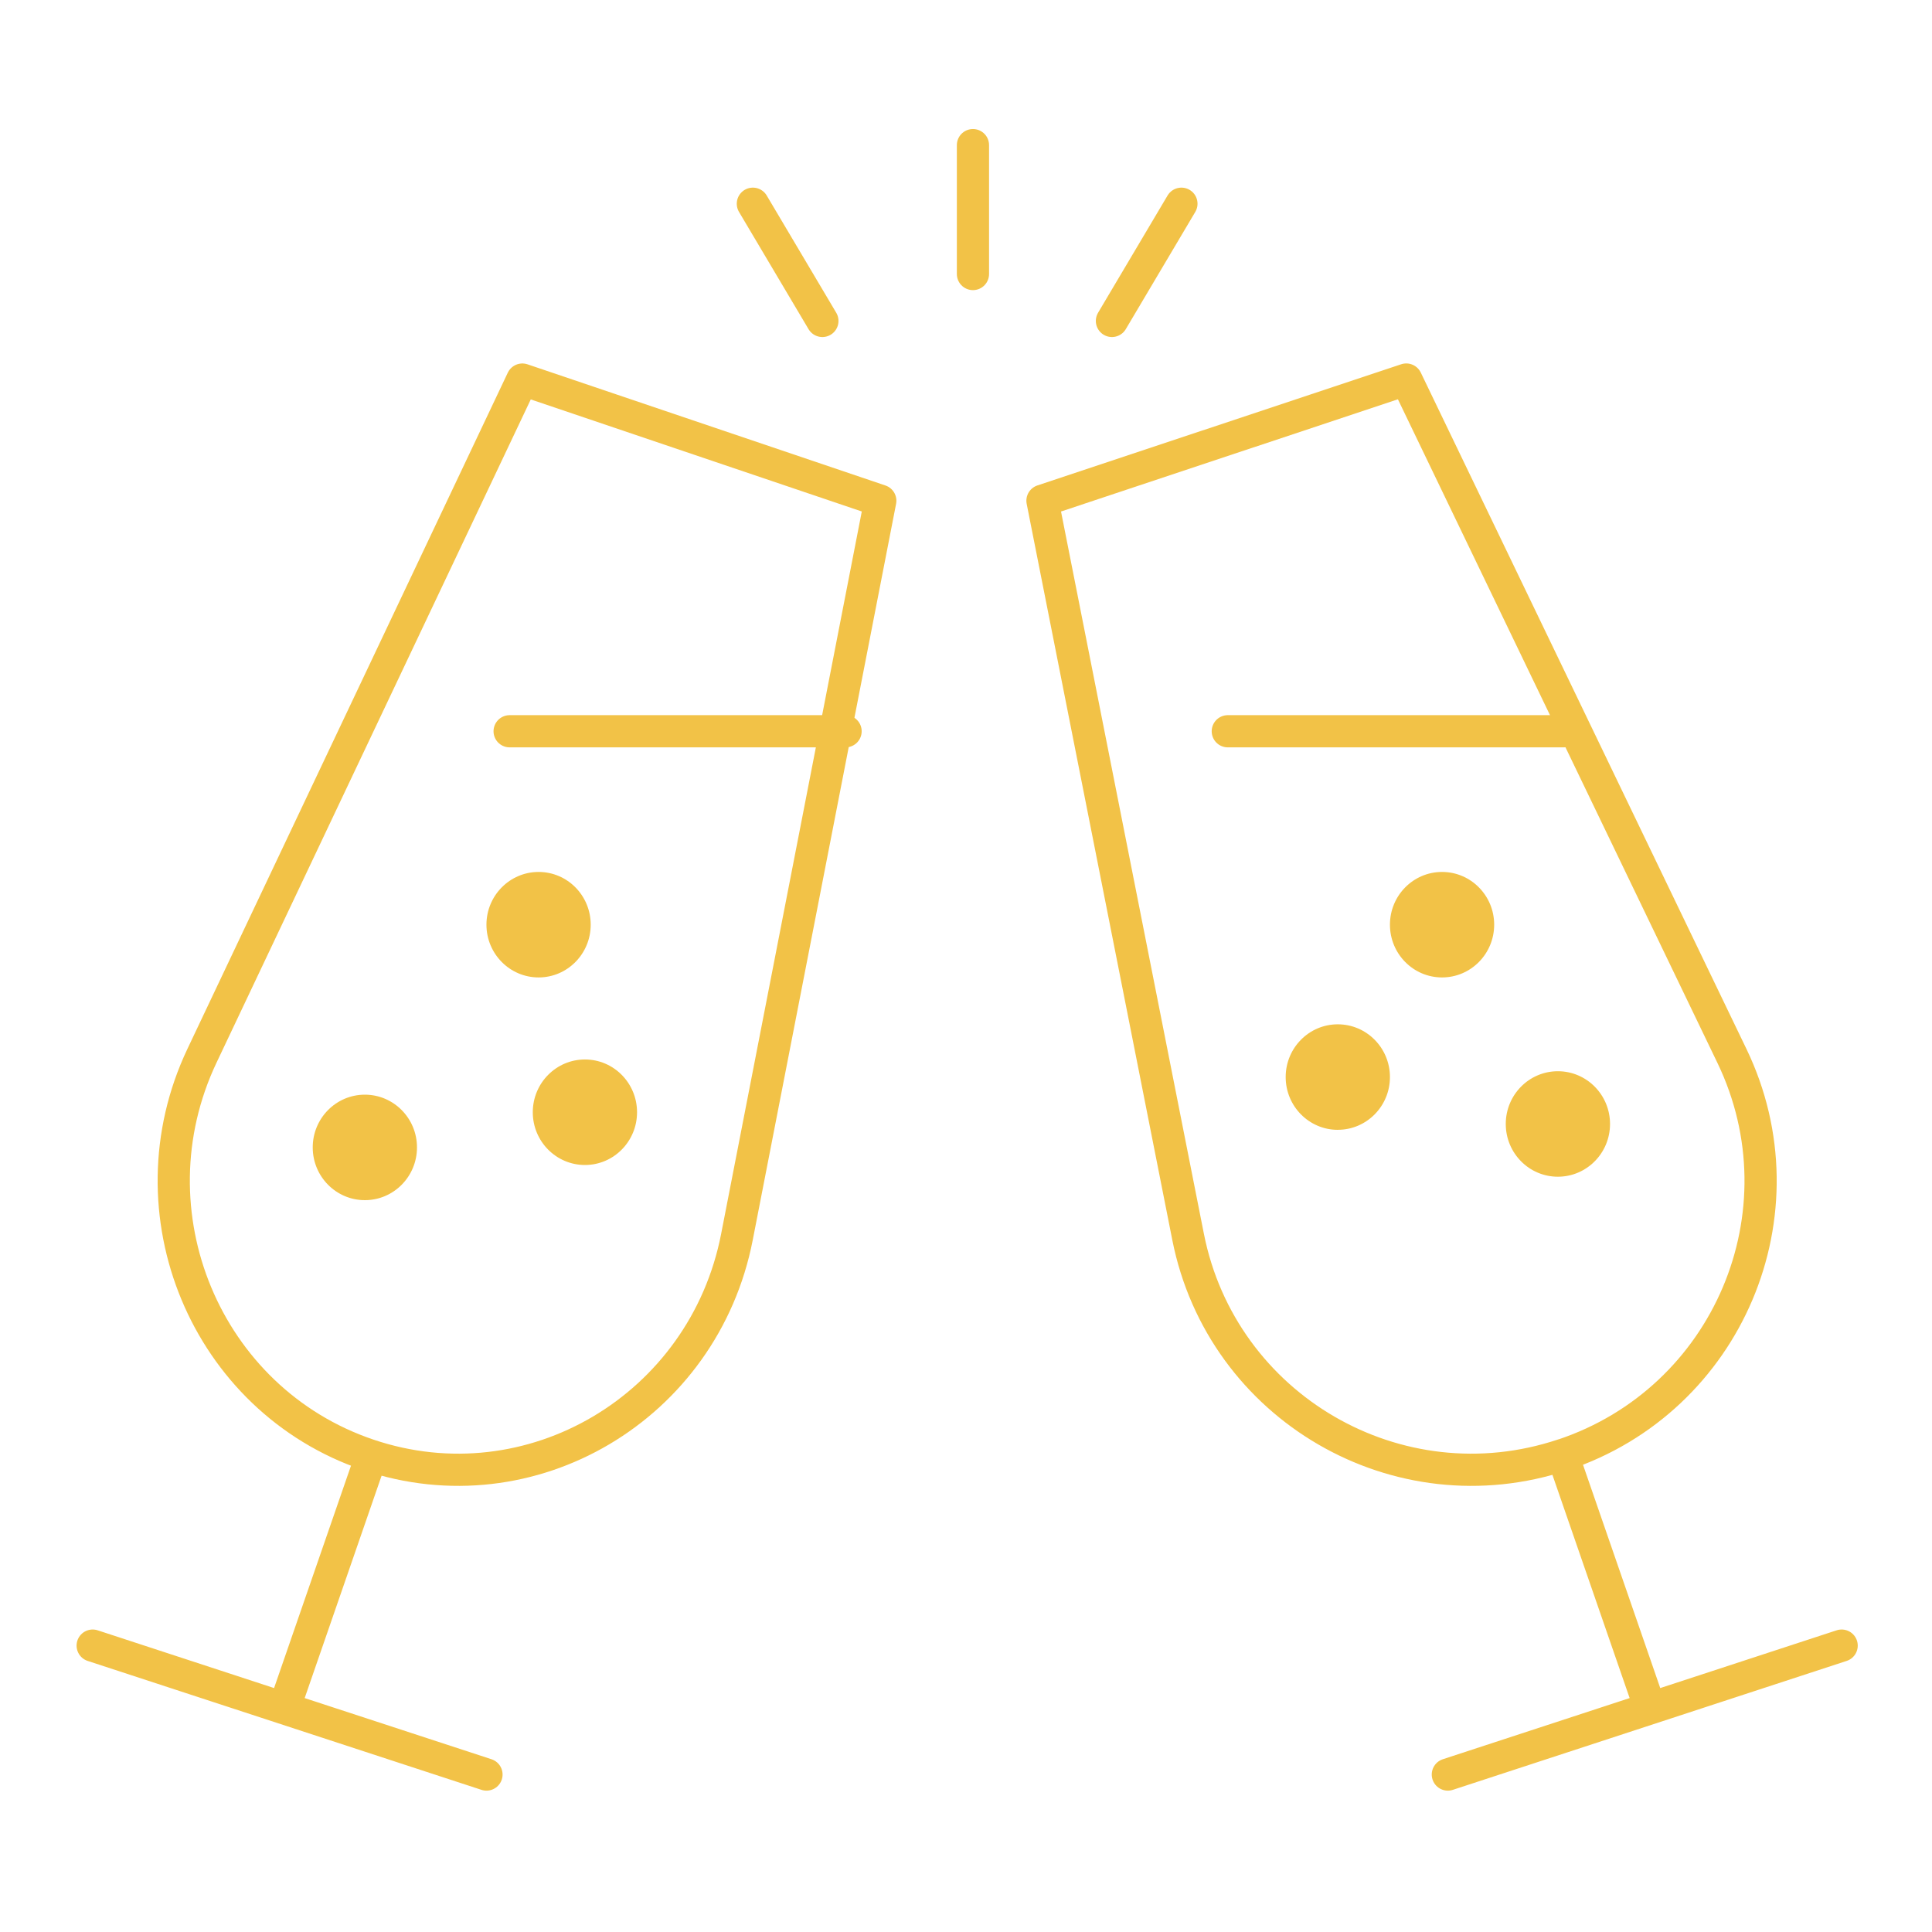 <svg xmlns="http://www.w3.org/2000/svg" width="60" height="60" fill="none" viewBox="0 0 60 60">
    <path stroke="#F2C247" stroke-linecap="round" stroke-linejoin="round" d="M48.538 45.181c-5.125 1.709-10.59-1.468-11.64-6.765L32.375 15.55l11.298-3.763 10.113 21.004c2.345 4.865-.121 10.684-5.247 12.392v-.003ZM44.964 55.11l12.23-4.004M51.079 52.562l-2.518-7.28"/>
    <path fill="#F2C247" d="M44.784 30.355c.894 0 1.619-.733 1.619-1.638 0-.905-.725-1.638-1.619-1.638s-1.618.733-1.618 1.638c0 .905.724 1.638 1.618 1.638ZM41.547 35.087c.894 0 1.619-.733 1.619-1.638 0-.904-.725-1.638-1.62-1.638-.893 0-1.618.733-1.618 1.638 0 .905.725 1.639 1.619 1.639ZM48.381 36.544c.894 0 1.62-.733 1.62-1.638 0-.905-.726-1.638-1.62-1.638-.894 0-1.618.733-1.618 1.638 0 .905.724 1.638 1.618 1.638Z"/>
    <path stroke="#F2C247" stroke-linecap="round" stroke-linejoin="round" d="M11.434 45.181c5.043 1.709 10.42-1.468 11.452-6.765l4.452-22.865-11.116-3.763-9.95 21.001c-2.306 4.866.12 10.684 5.162 12.392ZM15.108 55.11l-12.23-4.004M8.993 52.562l2.518-7.28"/>
    <path fill="#F2C247" d="M16.727 30.355c.894 0 1.618-.733 1.618-1.638 0-.905-.724-1.638-1.618-1.638-.894 0-1.62.733-1.62 1.638 0 .905.726 1.638 1.62 1.638ZM18.166 36.18c.894 0 1.618-.734 1.618-1.638 0-.905-.724-1.639-1.618-1.639-.894 0-1.62.734-1.62 1.639 0 .904.726 1.638 1.62 1.638ZM11.331 37.272c.894 0 1.619-.733 1.619-1.638 0-.905-.725-1.638-1.619-1.638s-1.619.733-1.619 1.638c0 .905.725 1.638 1.62 1.638Z"/>
    <path stroke="#F2C247" stroke-linecap="round" stroke-miterlimit="10" d="M15.827 22.71H26.26M38.13 22.71H48.56"/>
    <path stroke="#F2C247" stroke-linecap="round" stroke-linejoin="round" d="m23.381 6.327 2.159 3.64M36.69 6.327l-2.158 3.64M30.216 4.507V8.51"/>
</svg>
